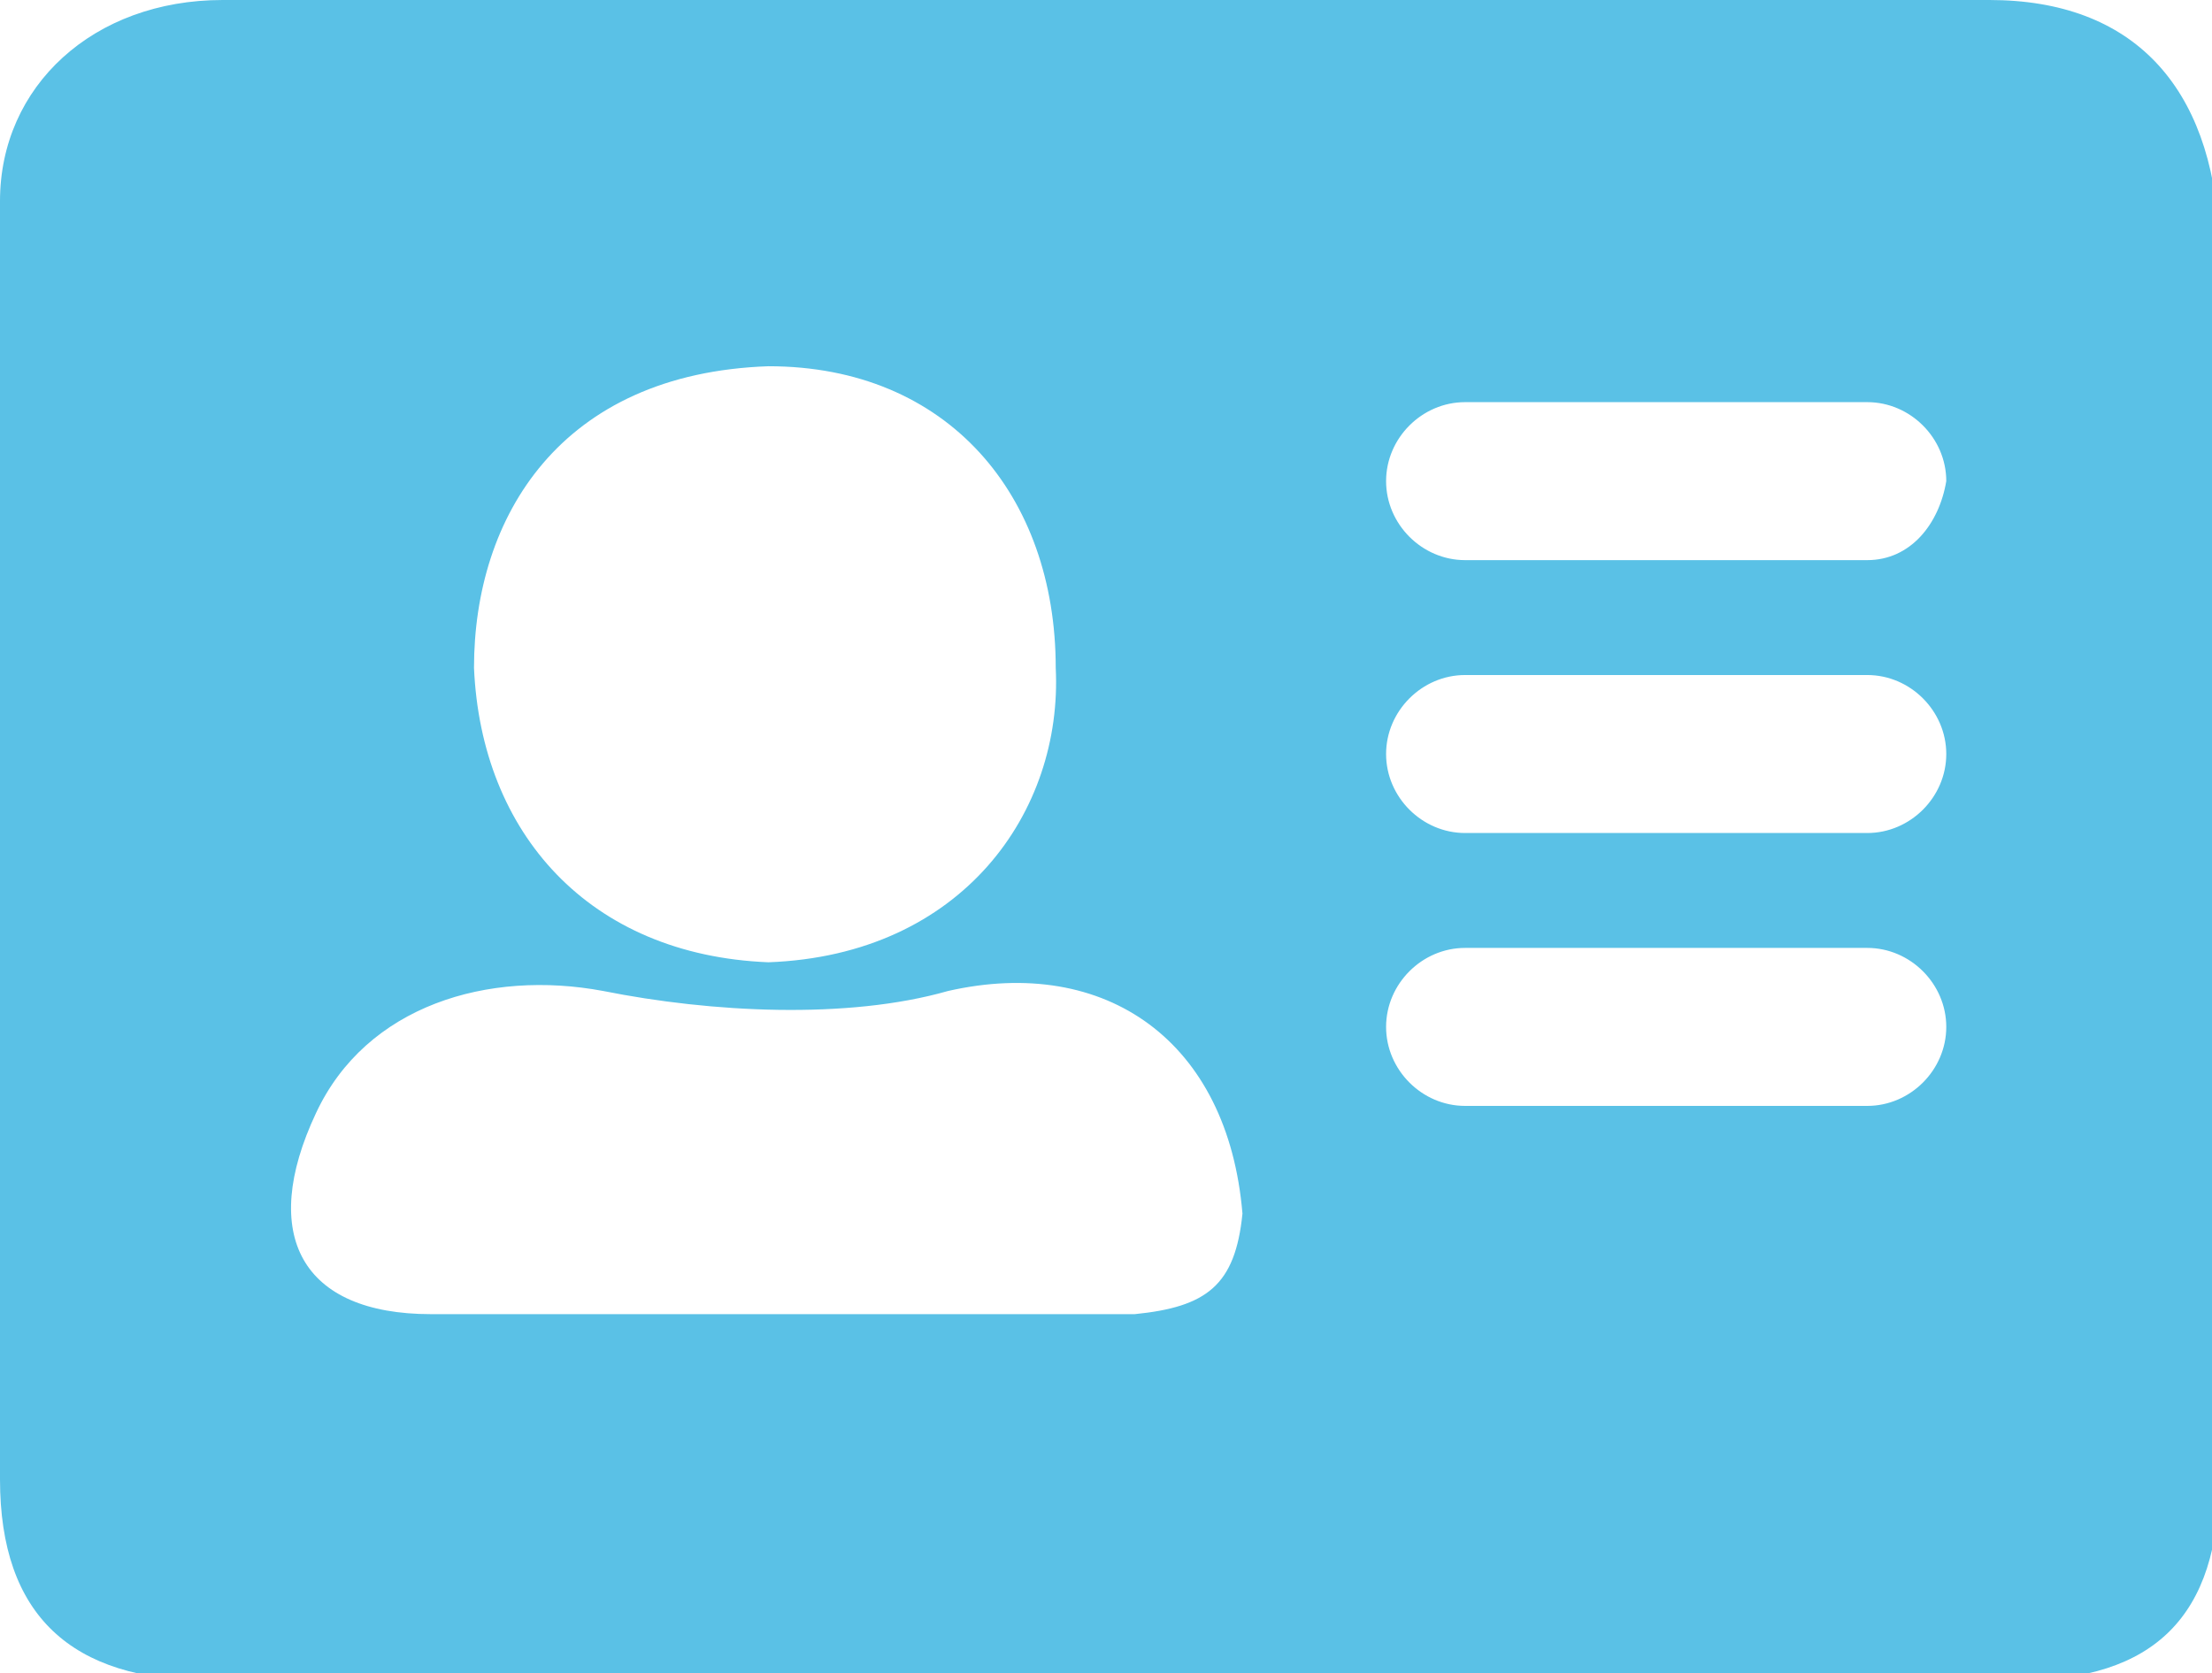 <?xml version="1.0" encoding="utf-8"?>
<!-- Generator: Adobe Illustrator 27.1.1, SVG Export Plug-In . SVG Version: 6.00 Build 0)  -->
<svg version="1.1" id="Layer_1" xmlns="http://www.w3.org/2000/svg" xmlns:xlink="http://www.w3.org/1999/xlink" x="0px" y="0px"
	 viewBox="0 0 30.8 23.3" style="enable-background:new 0 0 30.8 23.3;" xml:space="preserve">
<style type="text/css">
	.st0{fill:#5AC1E6;}
</style>
<path class="st0" d="M27.7,0C19.5,0,11.3,0,3.1,0C1.3,0,0,1.2,0,2.8c0,5.9,0,11.8,0,17.8c0,1.9,1,2.8,2.9,2.8c4.2,0,8.4,0,12.6,0
	c4.2,0,8.4,0,12.6,0c1.9,0,2.8-0.9,2.8-2.8c0-5.8,0-11.5,0-17.3C30.8,1.2,29.7,0,27.7,0z M10.7,5.1c2.5,0,4,1.8,4,4.2
	c0.1,2-1.3,4-4,4.1c-2.5-0.1-4-1.8-4.1-4.1C6.6,7.2,7.8,5.2,10.7,5.1z M15.8,18.3c-1.7,0-3.5,0-5.2,0c-1.5,0-3.1,0-4.6,0
	c-1.8,0-2.4-1.1-1.6-2.8c0.7-1.5,2.4-2,4-1.7c1.5,0.3,3.4,0.4,4.8,0c2.2-0.5,3.9,0.7,4.1,3.1C17.2,17.9,16.8,18.2,15.8,18.3z
	 M26,15.4h-5.6c-0.6,0-1.1-0.5-1.1-1.1c0-0.6,0.5-1.1,1.1-1.1H26c0.6,0,1.1,0.5,1.1,1.1S26.6,15.4,26,15.4z M26,11.6h-5.6
	c-0.6,0-1.1-0.5-1.1-1.1c0-0.6,0.5-1.1,1.1-1.1H26c0.6,0,1.1,0.5,1.1,1.1S26.6,11.6,26,11.6z M26,7.8h-5.6c-0.6,0-1.1-0.5-1.1-1.1
	s0.5-1.1,1.1-1.1H26c0.6,0,1.1,0.5,1.1,1.1C27,7.3,26.6,7.8,26,7.8z"/>
</svg>
